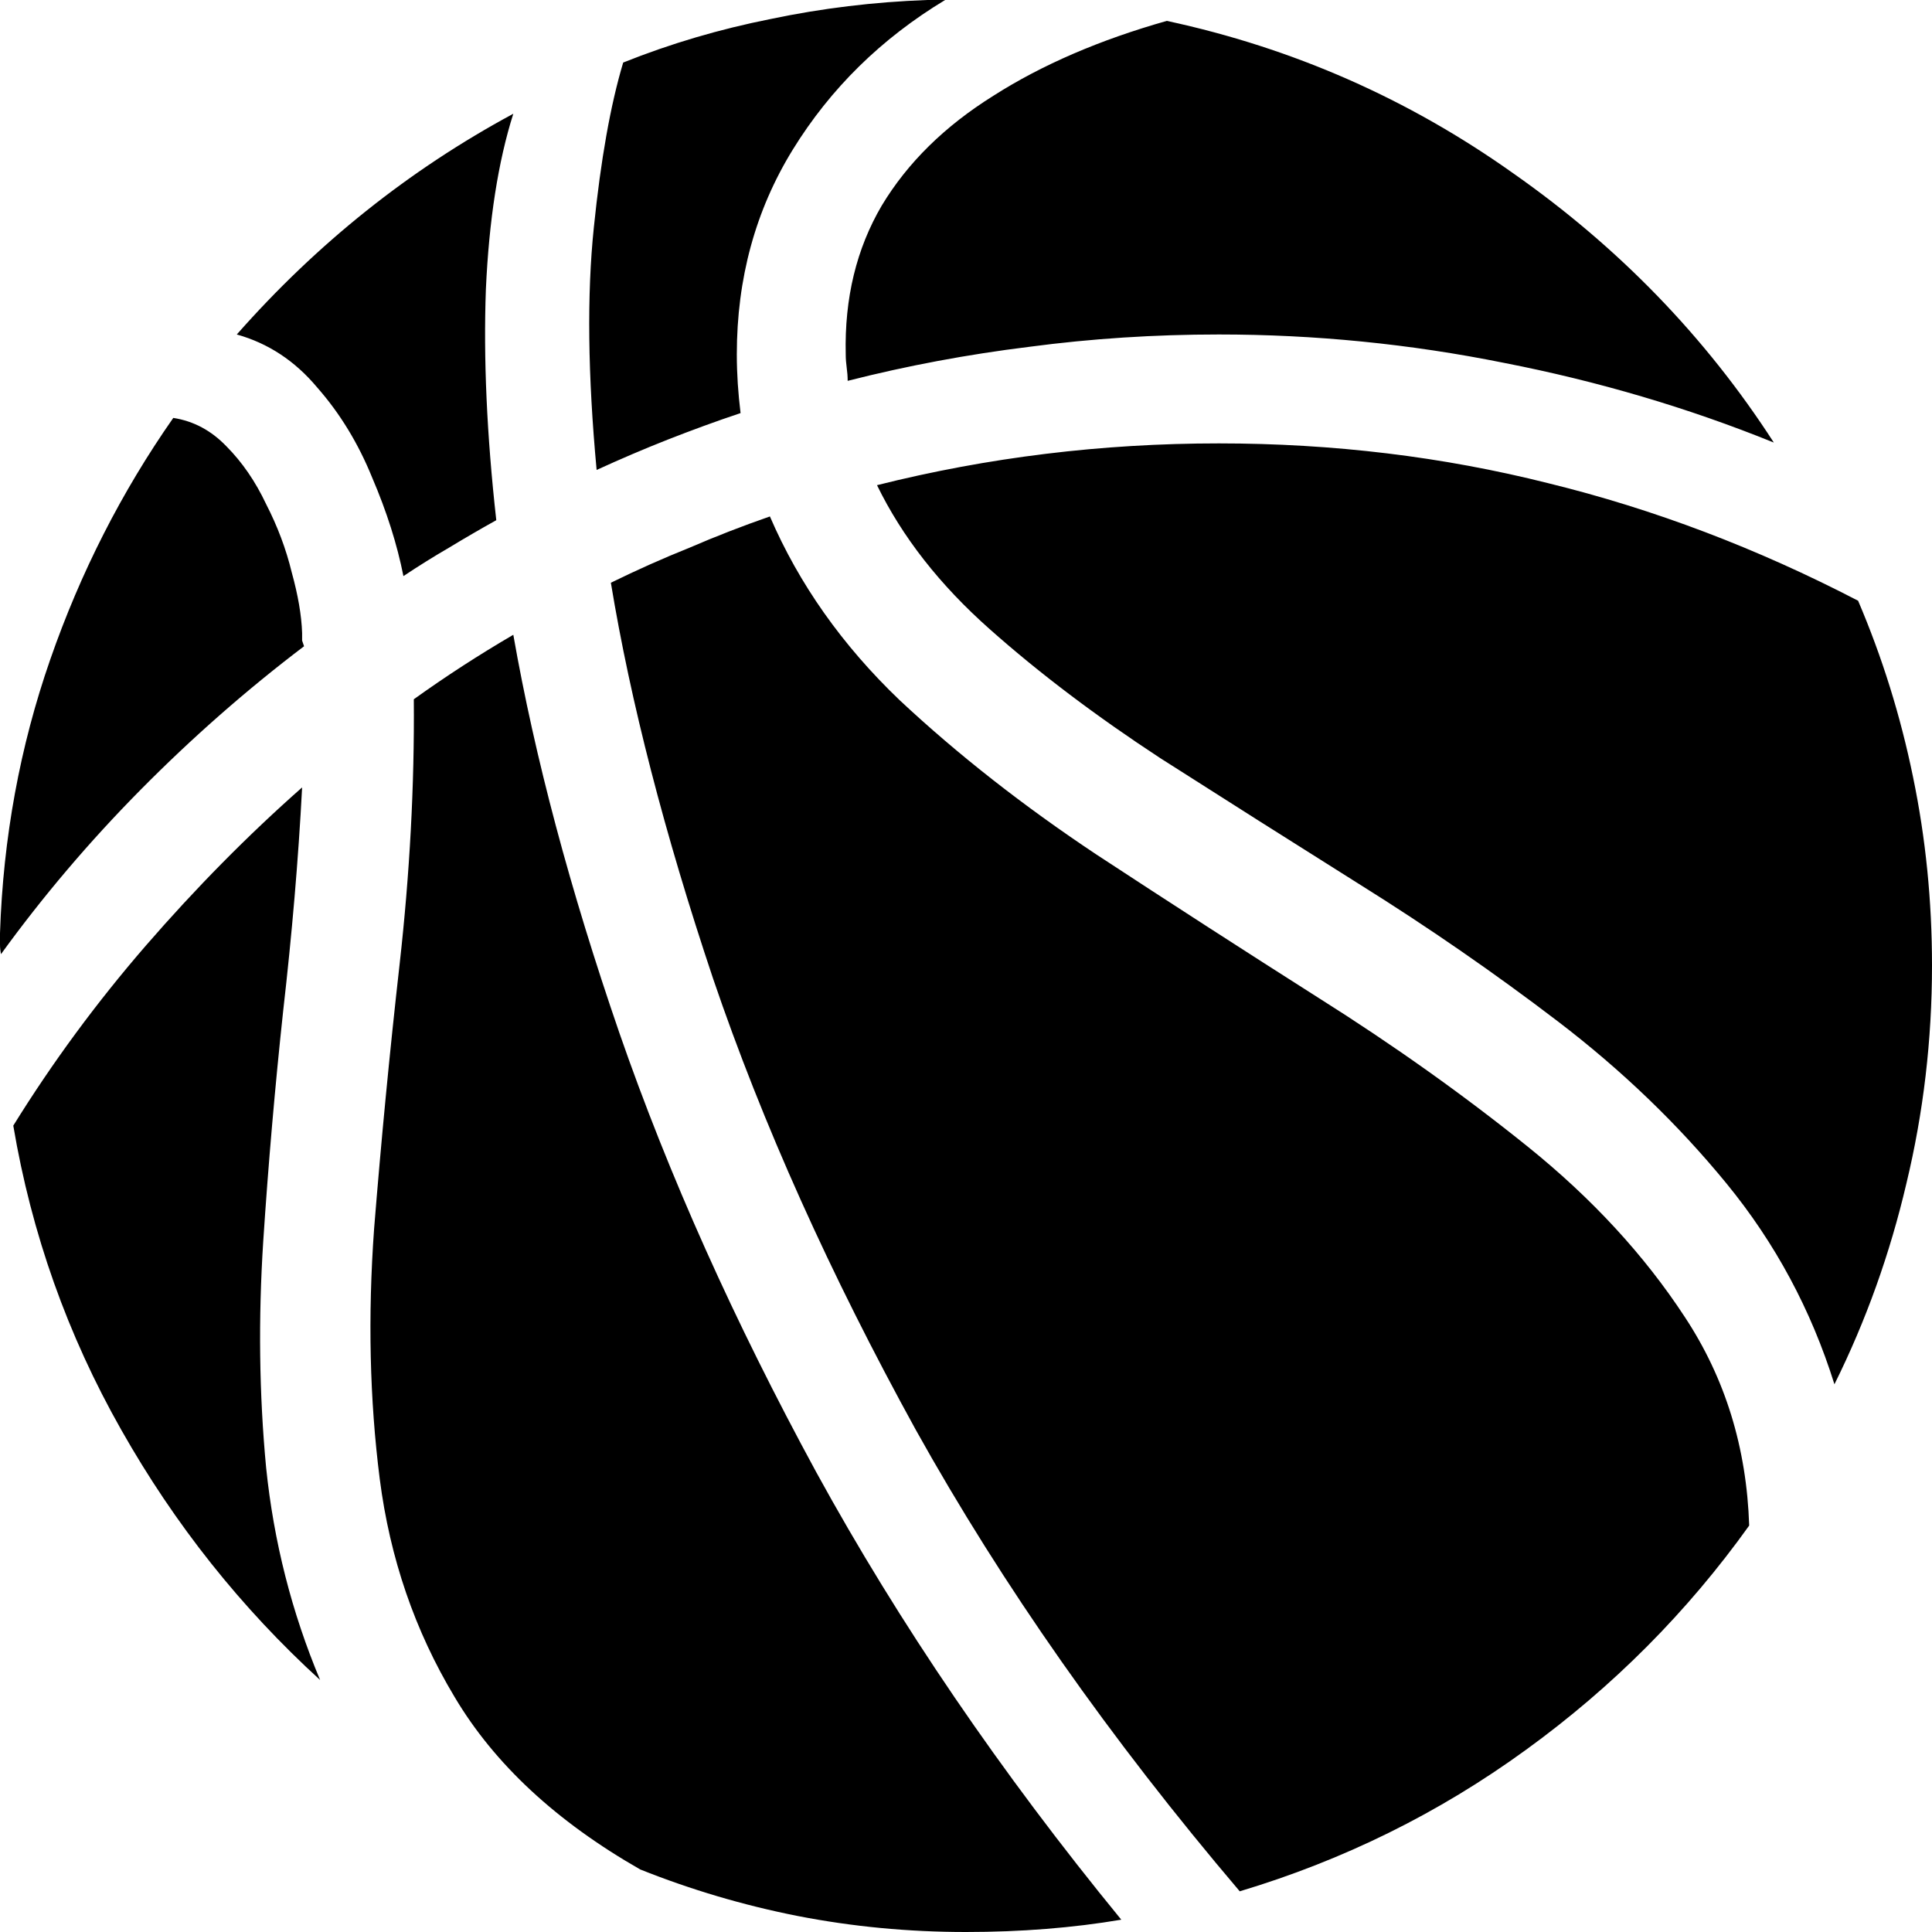 <svg
	color="rgb(0, 0, 0)"
	viewBox="0 0 16 16"
	fill="none"
	xmlns="http://www.w3.org/2000/svg"
>
	<path
		d="M0.008 7.902C0.353 7.426 0.737 6.973 1.161 6.544C1.59 6.11 2.042 5.713 2.518 5.352C2.512 5.336 2.507 5.32 2.502 5.305C2.502 5.284 2.502 5.263 2.502 5.242C2.497 5.095 2.468 4.928 2.416 4.74C2.369 4.546 2.298 4.358 2.204 4.175C2.115 3.986 2.005 3.827 1.875 3.696C1.749 3.565 1.603 3.487 1.435 3.461C1.007 4.073 0.667 4.74 0.416 5.462C0.165 6.183 0.026 6.939 0 7.729C0 7.761 0 7.792 0 7.823C0 7.85 0.003 7.876 0.008 7.902ZM3.341 4.771C3.467 4.687 3.592 4.609 3.718 4.536C3.848 4.457 3.979 4.381 4.11 4.308C4.031 3.602 4.003 2.964 4.024 2.393C4.05 1.823 4.125 1.339 4.251 0.942C3.388 1.407 2.625 2.017 1.961 2.77C2.222 2.843 2.444 2.99 2.627 3.209C2.816 3.424 2.967 3.672 3.082 3.955C3.203 4.237 3.289 4.509 3.341 4.771ZM4.941 3.892C5.135 3.803 5.331 3.719 5.529 3.641C5.728 3.563 5.929 3.489 6.133 3.421C6.123 3.338 6.115 3.256 6.11 3.178C6.105 3.1 6.102 3.018 6.102 2.935C6.102 2.307 6.256 1.742 6.565 1.24C6.878 0.732 7.299 0.319 7.827 0C7.801 0 7.775 0 7.749 0C7.728 0 7.705 0 7.678 0C7.239 0.016 6.808 0.068 6.384 0.157C5.961 0.241 5.553 0.361 5.161 0.518C5.056 0.868 4.975 1.324 4.918 1.883C4.86 2.438 4.868 3.107 4.941 3.892ZM7.02 3.154C7.511 3.029 8.013 2.935 8.525 2.872C9.038 2.804 9.561 2.77 10.094 2.77C10.889 2.77 11.676 2.848 12.455 3.005C13.234 3.157 13.979 3.377 14.69 3.665C14.126 2.791 13.406 2.048 12.533 1.436C11.665 0.819 10.709 0.398 9.663 0.173C9.108 0.33 8.63 0.536 8.227 0.793C7.825 1.044 7.516 1.347 7.302 1.703C7.093 2.059 6.993 2.469 7.004 2.935C7.004 2.971 7.007 3.008 7.012 3.045C7.017 3.081 7.02 3.118 7.02 3.154ZM2.502 6.521C2.052 6.918 1.621 7.355 1.208 7.831C0.8 8.302 0.434 8.799 0.11 9.322C0.261 10.217 0.559 11.056 1.004 11.841C1.448 12.626 1.997 13.316 2.651 13.913C2.416 13.353 2.267 12.767 2.204 12.155C2.146 11.543 2.139 10.918 2.18 10.28C2.222 9.641 2.277 9.006 2.345 8.373C2.418 7.735 2.471 7.117 2.502 6.521ZM3.427 5.791C3.433 6.508 3.393 7.238 3.31 7.98C3.226 8.723 3.156 9.456 3.098 10.178C3.046 10.899 3.061 11.59 3.145 12.249C3.229 12.903 3.435 13.505 3.765 14.054C4.094 14.608 4.607 15.085 5.302 15.482C5.72 15.649 6.154 15.778 6.604 15.867C7.059 15.956 7.524 16 8 16C8.455 16 8.884 15.966 9.286 15.898C8.288 14.679 7.446 13.444 6.761 12.194C6.081 10.944 5.537 9.73 5.129 8.553C4.722 7.371 4.429 6.272 4.251 5.257C3.963 5.425 3.689 5.603 3.427 5.791ZM6.376 4.277C6.152 4.355 5.929 4.441 5.71 4.536C5.49 4.624 5.273 4.721 5.059 4.826C5.221 5.809 5.503 6.903 5.906 8.106C6.314 9.304 6.873 10.549 7.584 11.841C8.301 13.128 9.195 14.402 10.267 15.663C11.124 15.406 11.914 15.017 12.635 14.493C13.357 13.97 13.974 13.35 14.486 12.634C14.465 11.99 14.288 11.415 13.953 10.907C13.618 10.395 13.184 9.924 12.651 9.495C12.118 9.066 11.54 8.655 10.918 8.263C10.301 7.871 9.689 7.476 9.082 7.078C8.476 6.675 7.932 6.249 7.451 5.799C6.975 5.344 6.617 4.836 6.376 4.277ZM15.192 11.464C15.454 10.936 15.652 10.382 15.788 9.801C15.929 9.215 16 8.613 16 7.996C16 7.462 15.948 6.942 15.843 6.435C15.739 5.927 15.587 5.441 15.388 4.975C14.552 4.541 13.697 4.216 12.823 4.002C11.95 3.782 11.04 3.672 10.094 3.672C9.127 3.672 8.183 3.787 7.263 4.018C7.472 4.447 7.783 4.844 8.196 5.21C8.609 5.577 9.08 5.932 9.608 6.278C10.141 6.618 10.69 6.966 11.255 7.321C11.825 7.677 12.374 8.056 12.902 8.459C13.43 8.862 13.895 9.309 14.298 9.801C14.701 10.293 14.999 10.847 15.192 11.464Z"
		fill="currentColor"
	/>
</svg>
